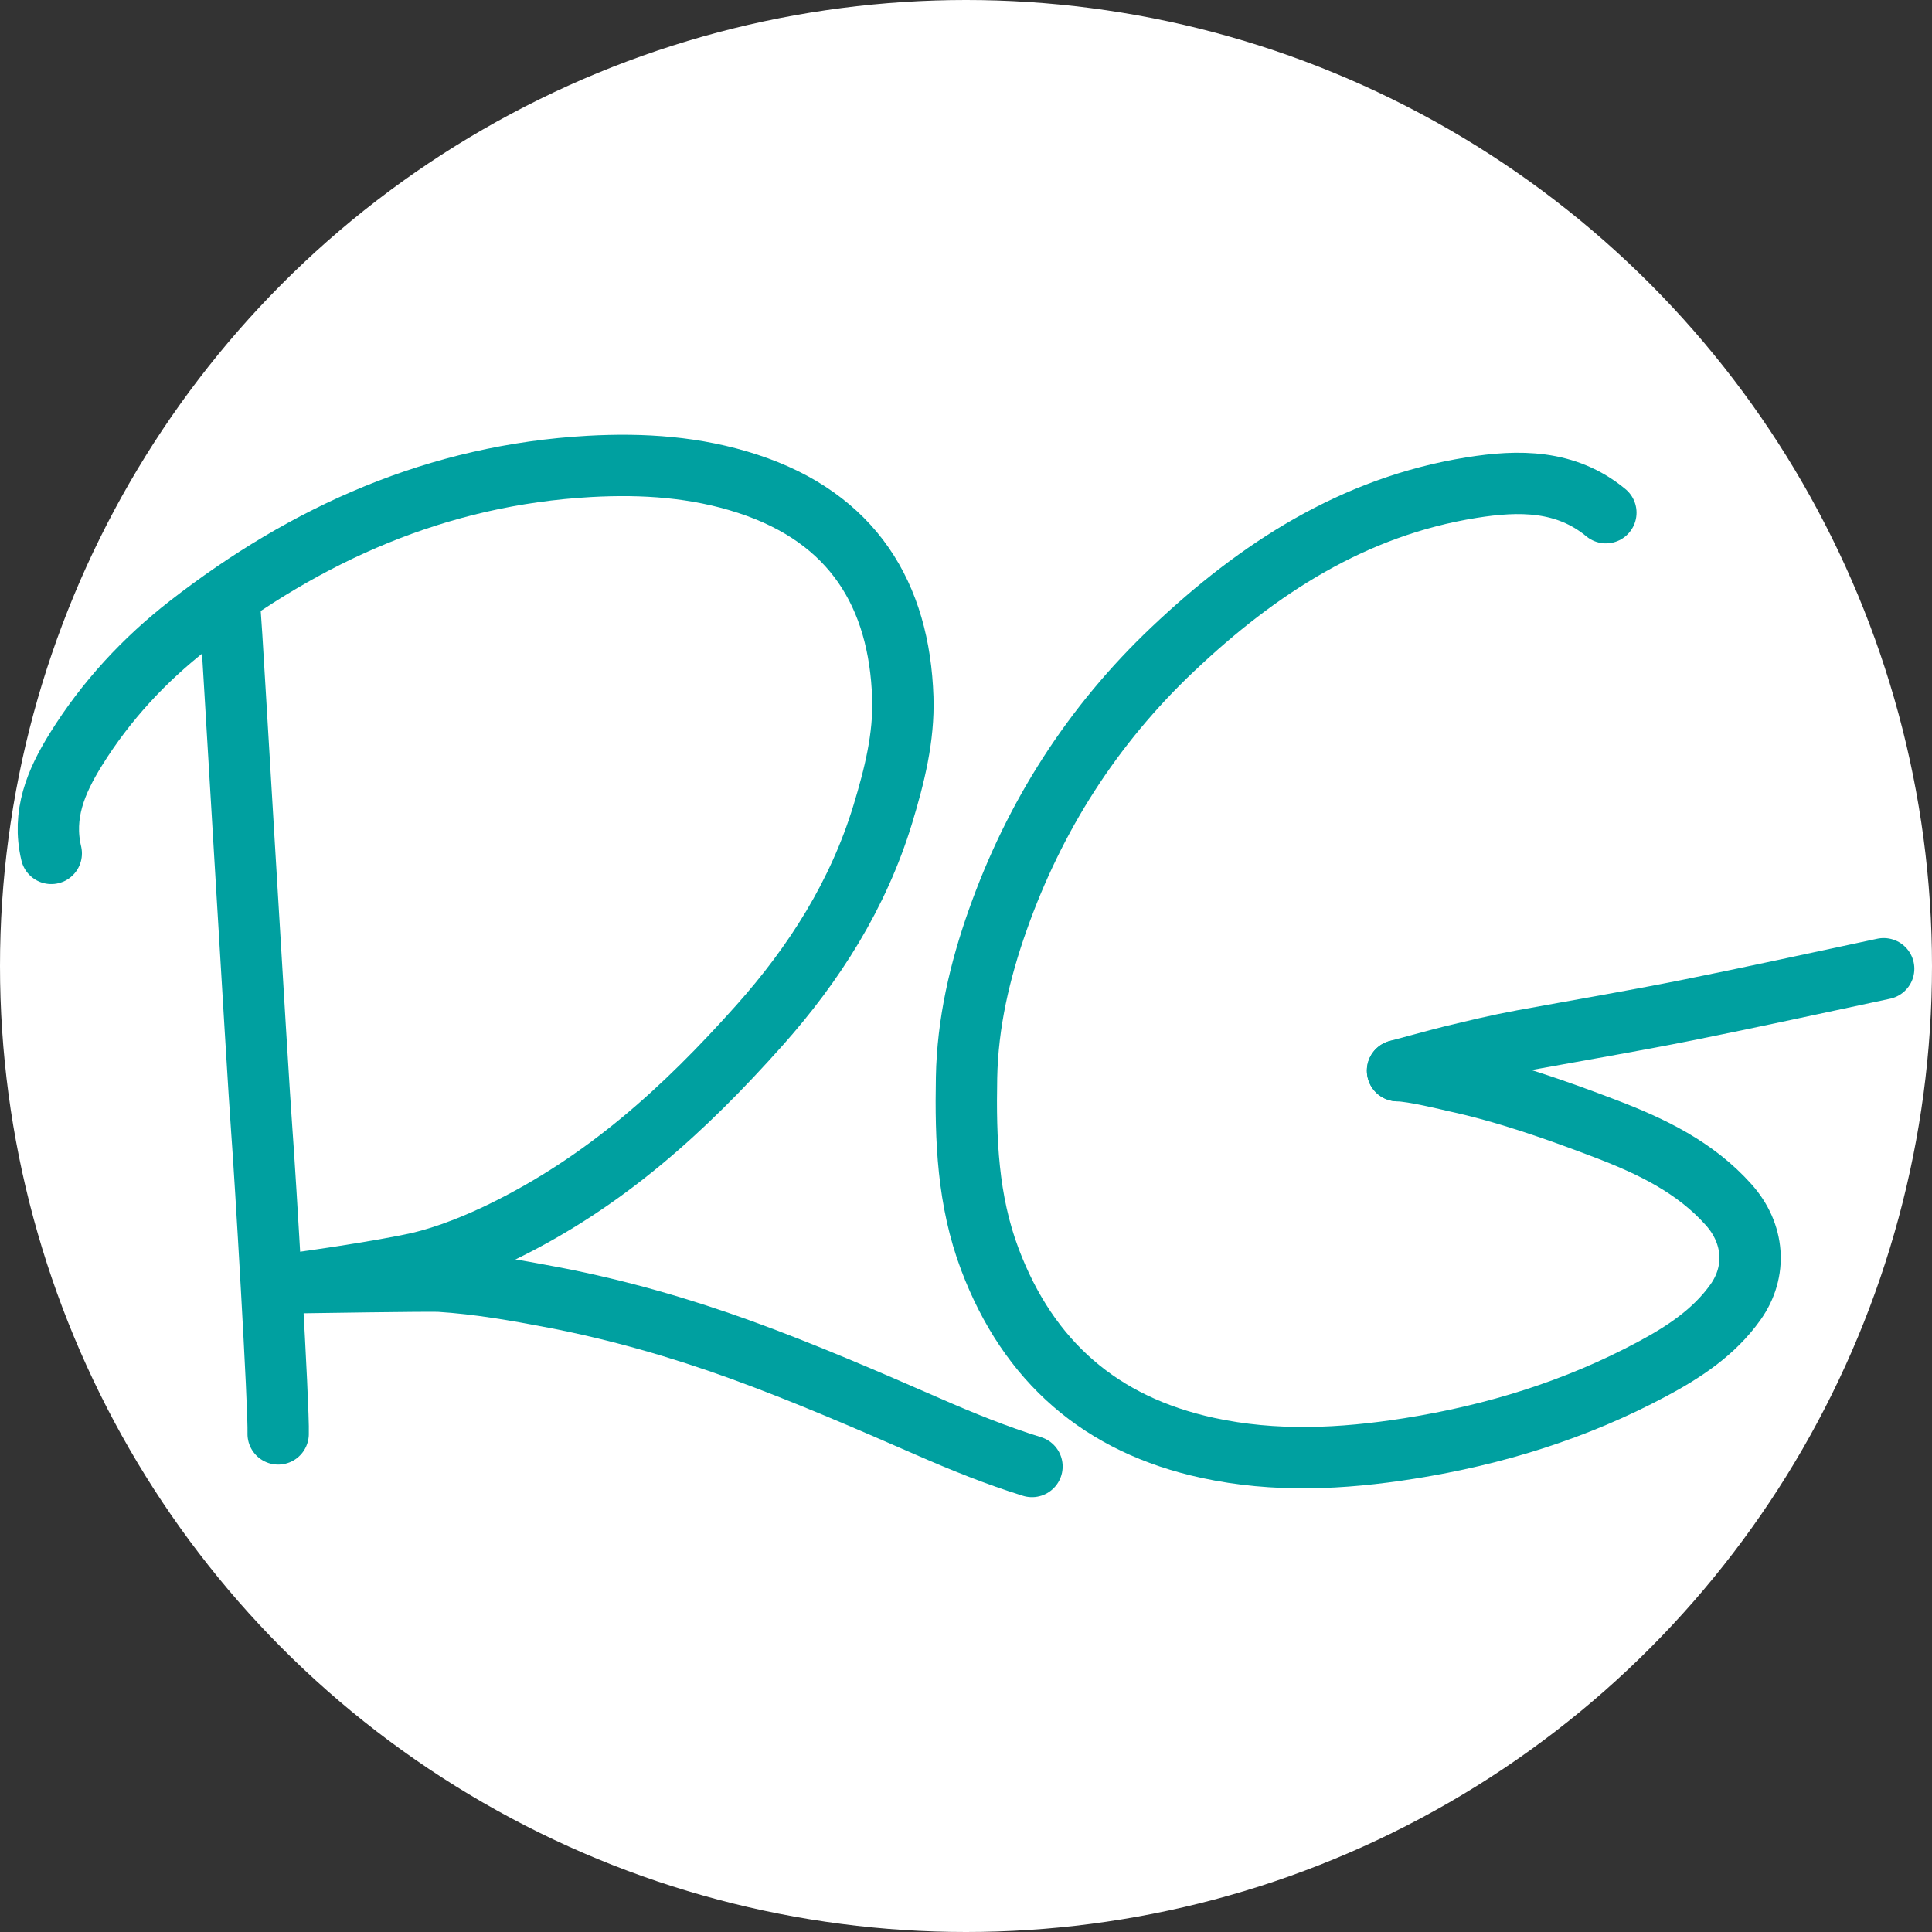 <?xml version="1.0" encoding="UTF-8"?>
<svg id="Layer_1" data-name="Layer 1" xmlns="http://www.w3.org/2000/svg" viewBox="0 0 283.46 283.46">
  <rect x="0" y="0" width="283.46" height="283.46" fill="#333333" stroke="none"/>
  <defs>
    <style>
      .cls-1 {
        fill: none;
        stroke: #00a0a0;
        stroke-linecap: round;
        stroke-linejoin: round;
        stroke-width: 9px;
      }

      .cls-2 {
        fill: #fff;
        stroke-width: 0px;
      }
    </style>
  </defs>
  <circle class="cls-2" cx="141.73" cy="141.73" r="141.73"/>
  <g>
    <g>
      <path class="cls-1" d="m235.61,75.22c-5.88-4.86-12.81-4.78-19.69-3.68-17.33,2.77-31.33,11.85-43.84,23.7-11.82,11.19-20.32,24.53-25.71,39.79-2.62,7.4-4.41,15.06-4.56,23.07-.17,9.09.16,18.02,3.43,26.68,5.68,15.04,16.31,24.26,31.96,27.65,9.83,2.13,19.65,1.66,29.56.09,12.54-1.99,24.46-5.67,35.63-11.65,4.66-2.49,9.1-5.4,12.24-9.82,3.21-4.52,2.75-10.09-.99-14.28-4.93-5.53-11.35-8.59-18.04-11.15-7.15-2.73-14.66-5.38-22.13-6.99-.7-.15-6.13-1.51-8.42-1.54"/>
      <path class="cls-1" d="m276.37,142.13c-9.62,2.04-19.23,4.16-28.88,6.09-8.01,1.6-16.07,2.97-24.11,4.44-3.63.67-6.91,1.47-10.49,2.33-1.12.27-7.85,2.09-7.85,2.09"/>
    </g>
    <g>
      <path class="cls-1" d="m33.79,90.16c.1.71,4.05,68.3,4.61,75.6.5,6.5,2.54,40.84,2.41,44.62"/>
      <path class="cls-1" d="m44.02,188.19s18.98-.3,20.51-.21c5.66.36,11.21,1.33,16.78,2.4,9.37,1.81,18.48,4.42,27.43,7.67,9.3,3.38,18.37,7.31,27.44,11.27,4.98,2.18,10.02,4.22,15.23,5.84"/>
      <path class="cls-1" d="m39.88,188.71c3.7-.38,16.28-2.21,21.6-3.44,4.19-.97,8.75-2.85,12.3-4.59,15.04-7.36,26.54-17.8,37.63-30.23,8.07-9.05,14.53-19.2,18.12-31.01,1.7-5.61,3.12-11.26,2.93-17.09-.5-15.02-7.28-26.34-22.81-31.39-7.53-2.45-15.24-2.97-23.17-2.53-22.24,1.25-41.5,9.83-58.8,23.29-6.52,5.08-12.12,11.11-16.54,18.22-2.95,4.75-4.97,9.57-3.62,15.27"/>
    </g>
  </g>
</svg>